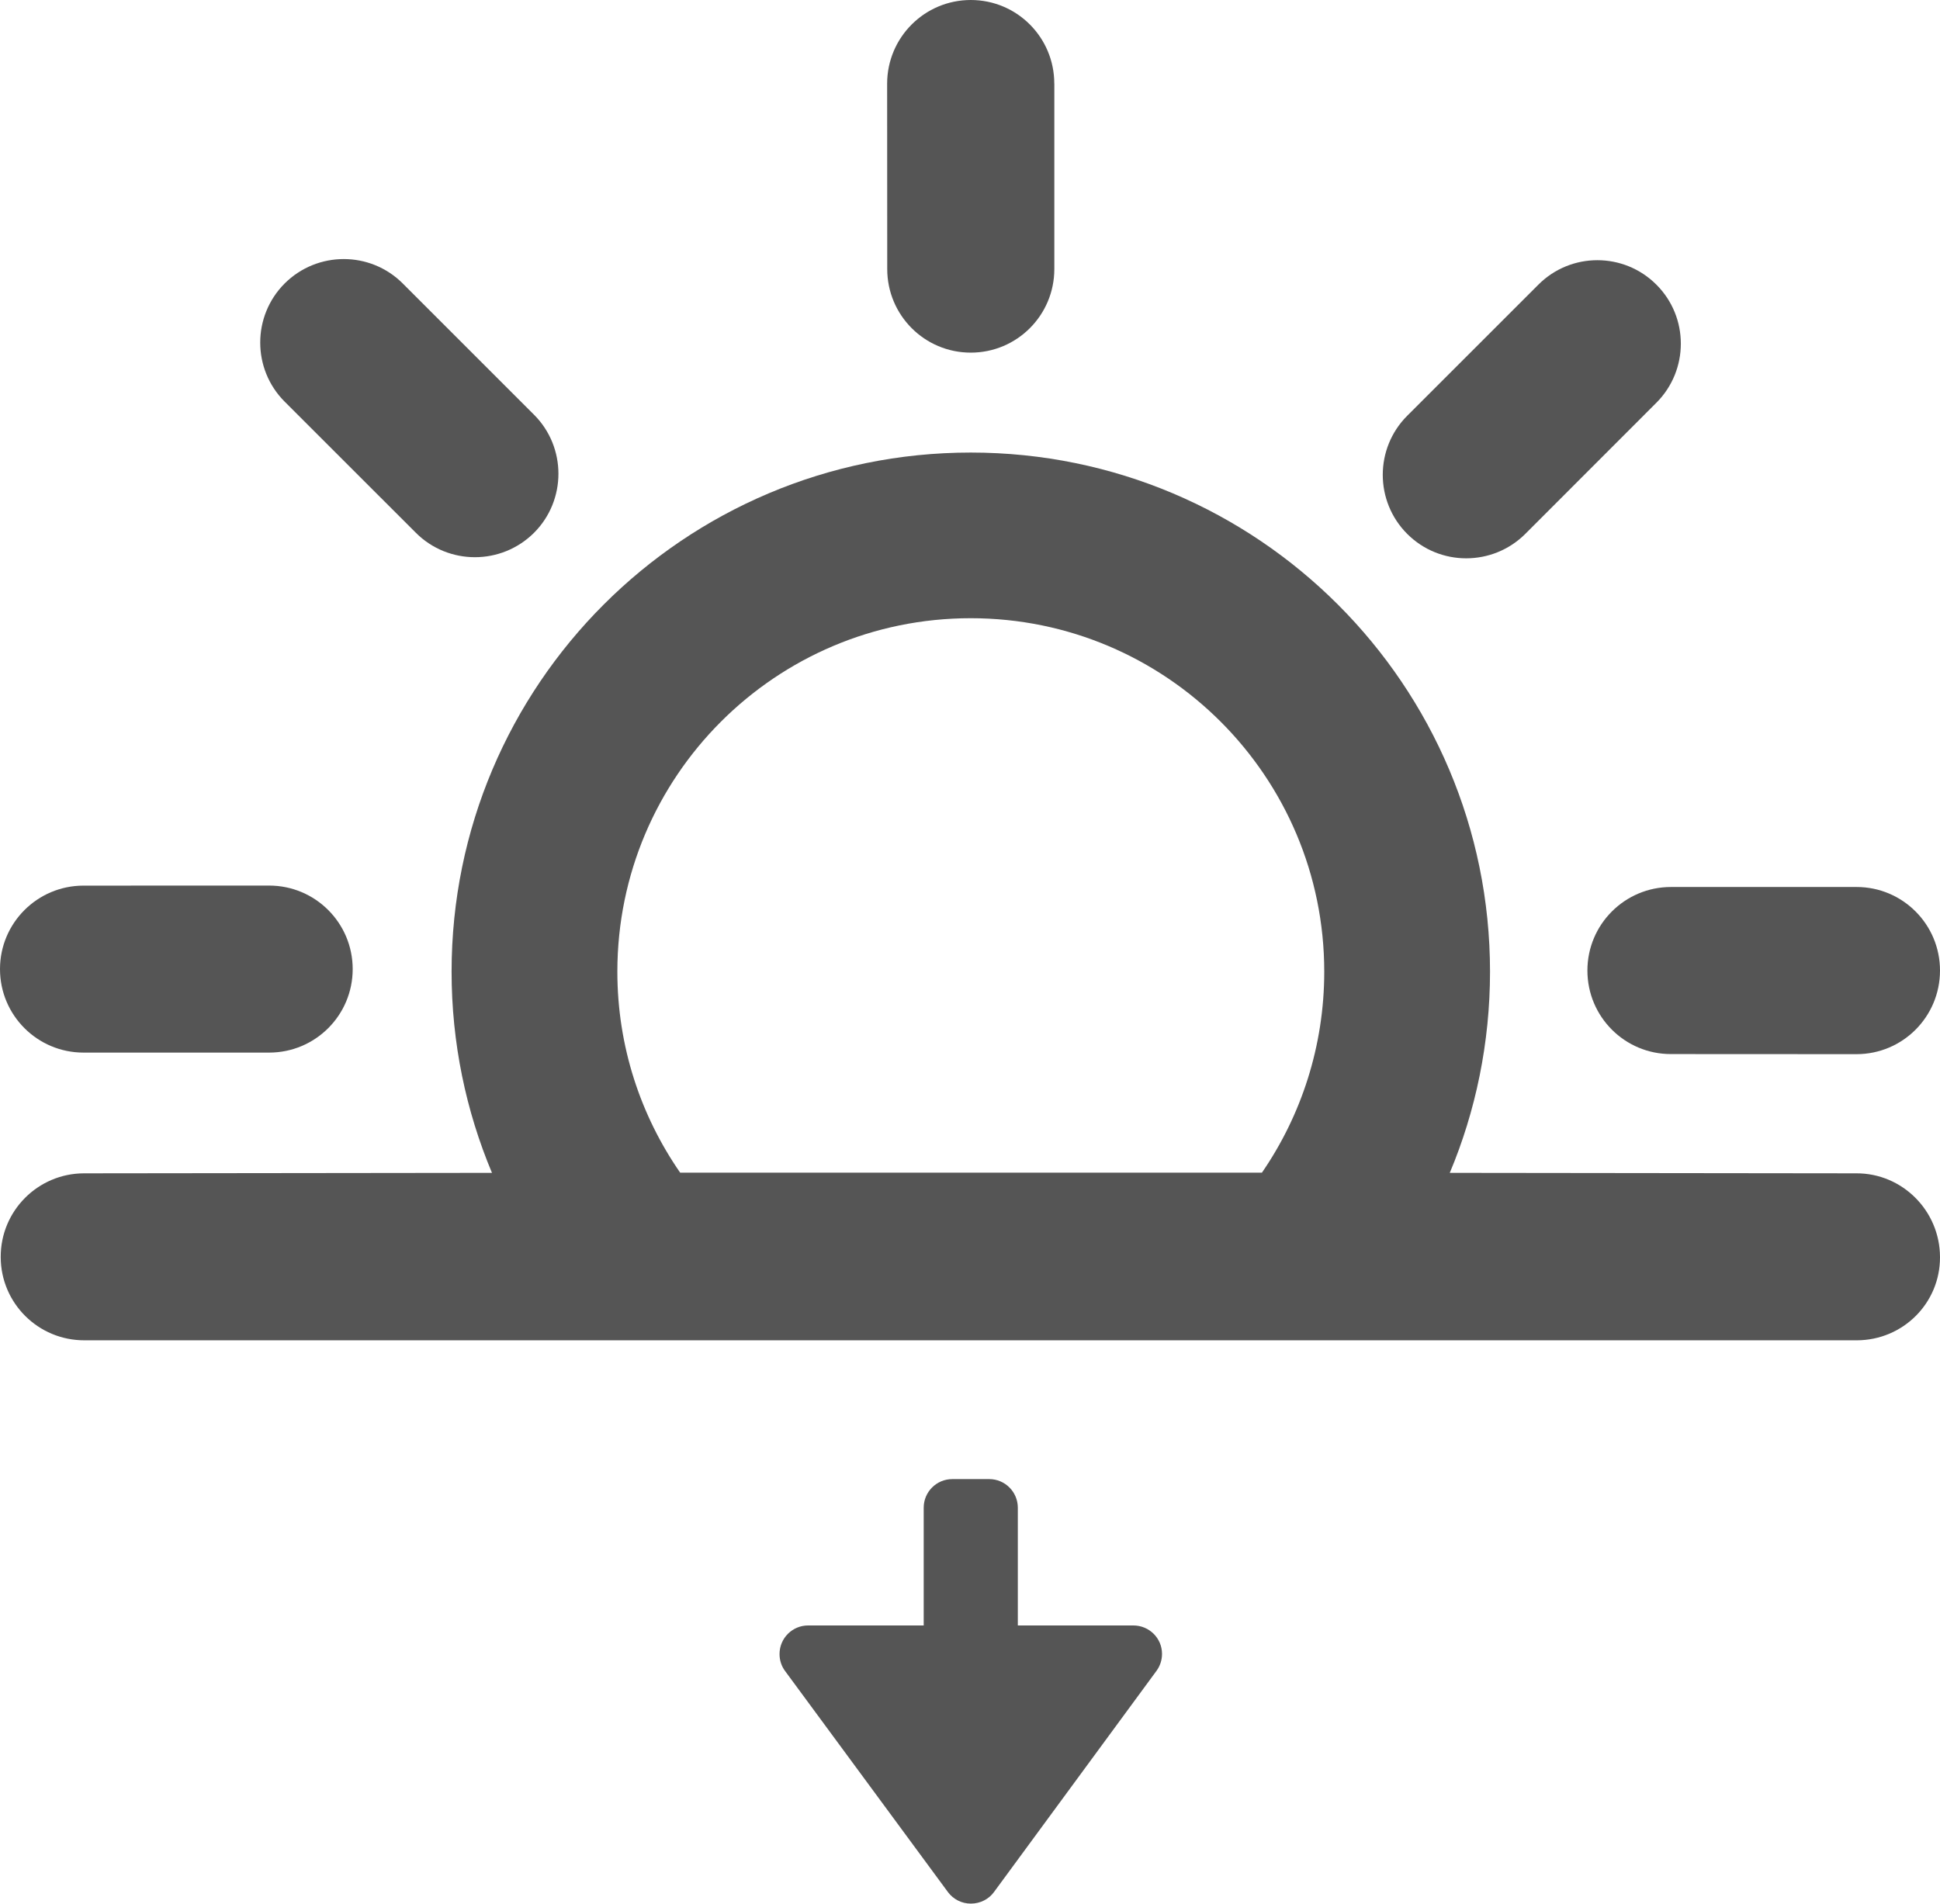 <?xml version="1.0" encoding="iso-8859-1"?>
<!-- Generator: Adobe Illustrator 15.0.0, SVG Export Plug-In . SVG Version: 6.00 Build 0)  -->
<!DOCTYPE svg PUBLIC "-//W3C//DTD SVG 1.1//EN" "http://www.w3.org/Graphics/SVG/1.1/DTD/svg11.dtd">
<svg version="1.1" id="Layer_1" xmlns="http://www.w3.org/2000/svg" xmlns:xlink="http://www.w3.org/1999/xlink" x="0px" y="0px"
	 width="41.018px" height="40.257px" viewBox="0 0 41.018 40.257" style="enable-background:new 0 0 41.018 40.257;"
	 xml:space="preserve">
<g id="_x35_6">
	<g>
		<path style="fill: #555;" d="M22.291,1.767C22.291,0.791,21.502,0,20.525,0c-0.977,0.001-1.766,0.792-1.768,1.767l0.002,3.922
			c0,0.976,0.789,1.768,1.766,1.768c0.978,0,1.767-0.792,1.767-1.768V1.767z"/>
		<path style="fill: #555;" d="M8.516,5.995c-0.688-0.689-1.807-0.689-2.498,0c-0.688,0.69-0.688,1.809,0,2.498l2.775,2.774
			c0.688,0.688,1.807,0.688,2.498,0c0.688-0.689,0.688-1.809,0-2.497L8.516,5.995z"/>
		<path style="fill: #555;" d="M1.766,18.728C0.791,18.728,0,19.518,0,20.493c0,0.977,0.791,1.766,1.766,1.766H5.69
			c0.976,0,1.767-0.789,1.767-1.766c0-0.976-0.791-1.766-1.767-1.766L1.766,18.728L1.766,18.728z"/>
		<path style="fill: #555;" d="M39.252,22.292c0.977,0,1.766-0.791,1.766-1.769c0-0.975-0.789-1.766-1.764-1.766H35.33
			c-0.976,0-1.767,0.791-1.767,1.766c0,0.978,0.791,1.769,1.767,1.767L39.252,22.292z"/>
		<path style="fill: #555;" d="M35.021,8.517c0.689-0.689,0.691-1.809,0-2.498c-0.688-0.689-1.807-0.689-2.494,0l-2.774,2.773
			c-0.689,0.689-0.689,1.809,0,2.498c0.688,0.689,1.807,0.689,2.498-0.001L35.021,8.517z"/>
		<path style="fill: #555;" d="M39.26,28.343c0.973-0.002,1.762-0.785,1.758-1.76c-0.002-0.977-0.795-1.775-1.77-1.771
			l-8.595-0.01c0.548-1.303,0.851-2.754,0.851-4.254c0-6.062-4.914-10.978-10.979-10.978c-6.062,0-10.977,4.915-10.977,10.978
			c0,1.508,0.305,2.946,0.854,4.254l-8.627,0.01c-0.975,0.002-1.764,0.796-1.76,1.771c0.002,0.976,0.795,1.763,1.771,1.76H39.26z
			 M20.525,13.073c4.129,0,7.474,3.348,7.474,7.475c0,1.573-0.488,3.045-1.318,4.25H14.381c-0.836-1.207-1.328-2.672-1.328-4.25
			C13.053,16.421,16.398,13.073,20.525,13.073z"/>
	</g>
	<path style="fill: #555;" d="M23.963,34.373H21.52v-2.49c0-0.334-0.271-0.605-0.604-0.605h-0.781
		c-0.334,0-0.605,0.271-0.605,0.605v2.49h-2.444c-0.334,0-0.604,0.271-0.604,0.604c0,0.136,0.043,0.261,0.119,0.362l3.445,4.677
		c0.111,0.146,0.285,0.239,0.481,0.239c0.201,0,0.382-0.096,0.49-0.246l3.438-4.68c0.071-0.099,0.114-0.221,0.114-0.354
		C24.57,34.644,24.299,34.373,23.963,34.373z"/>
</g>
</svg>
